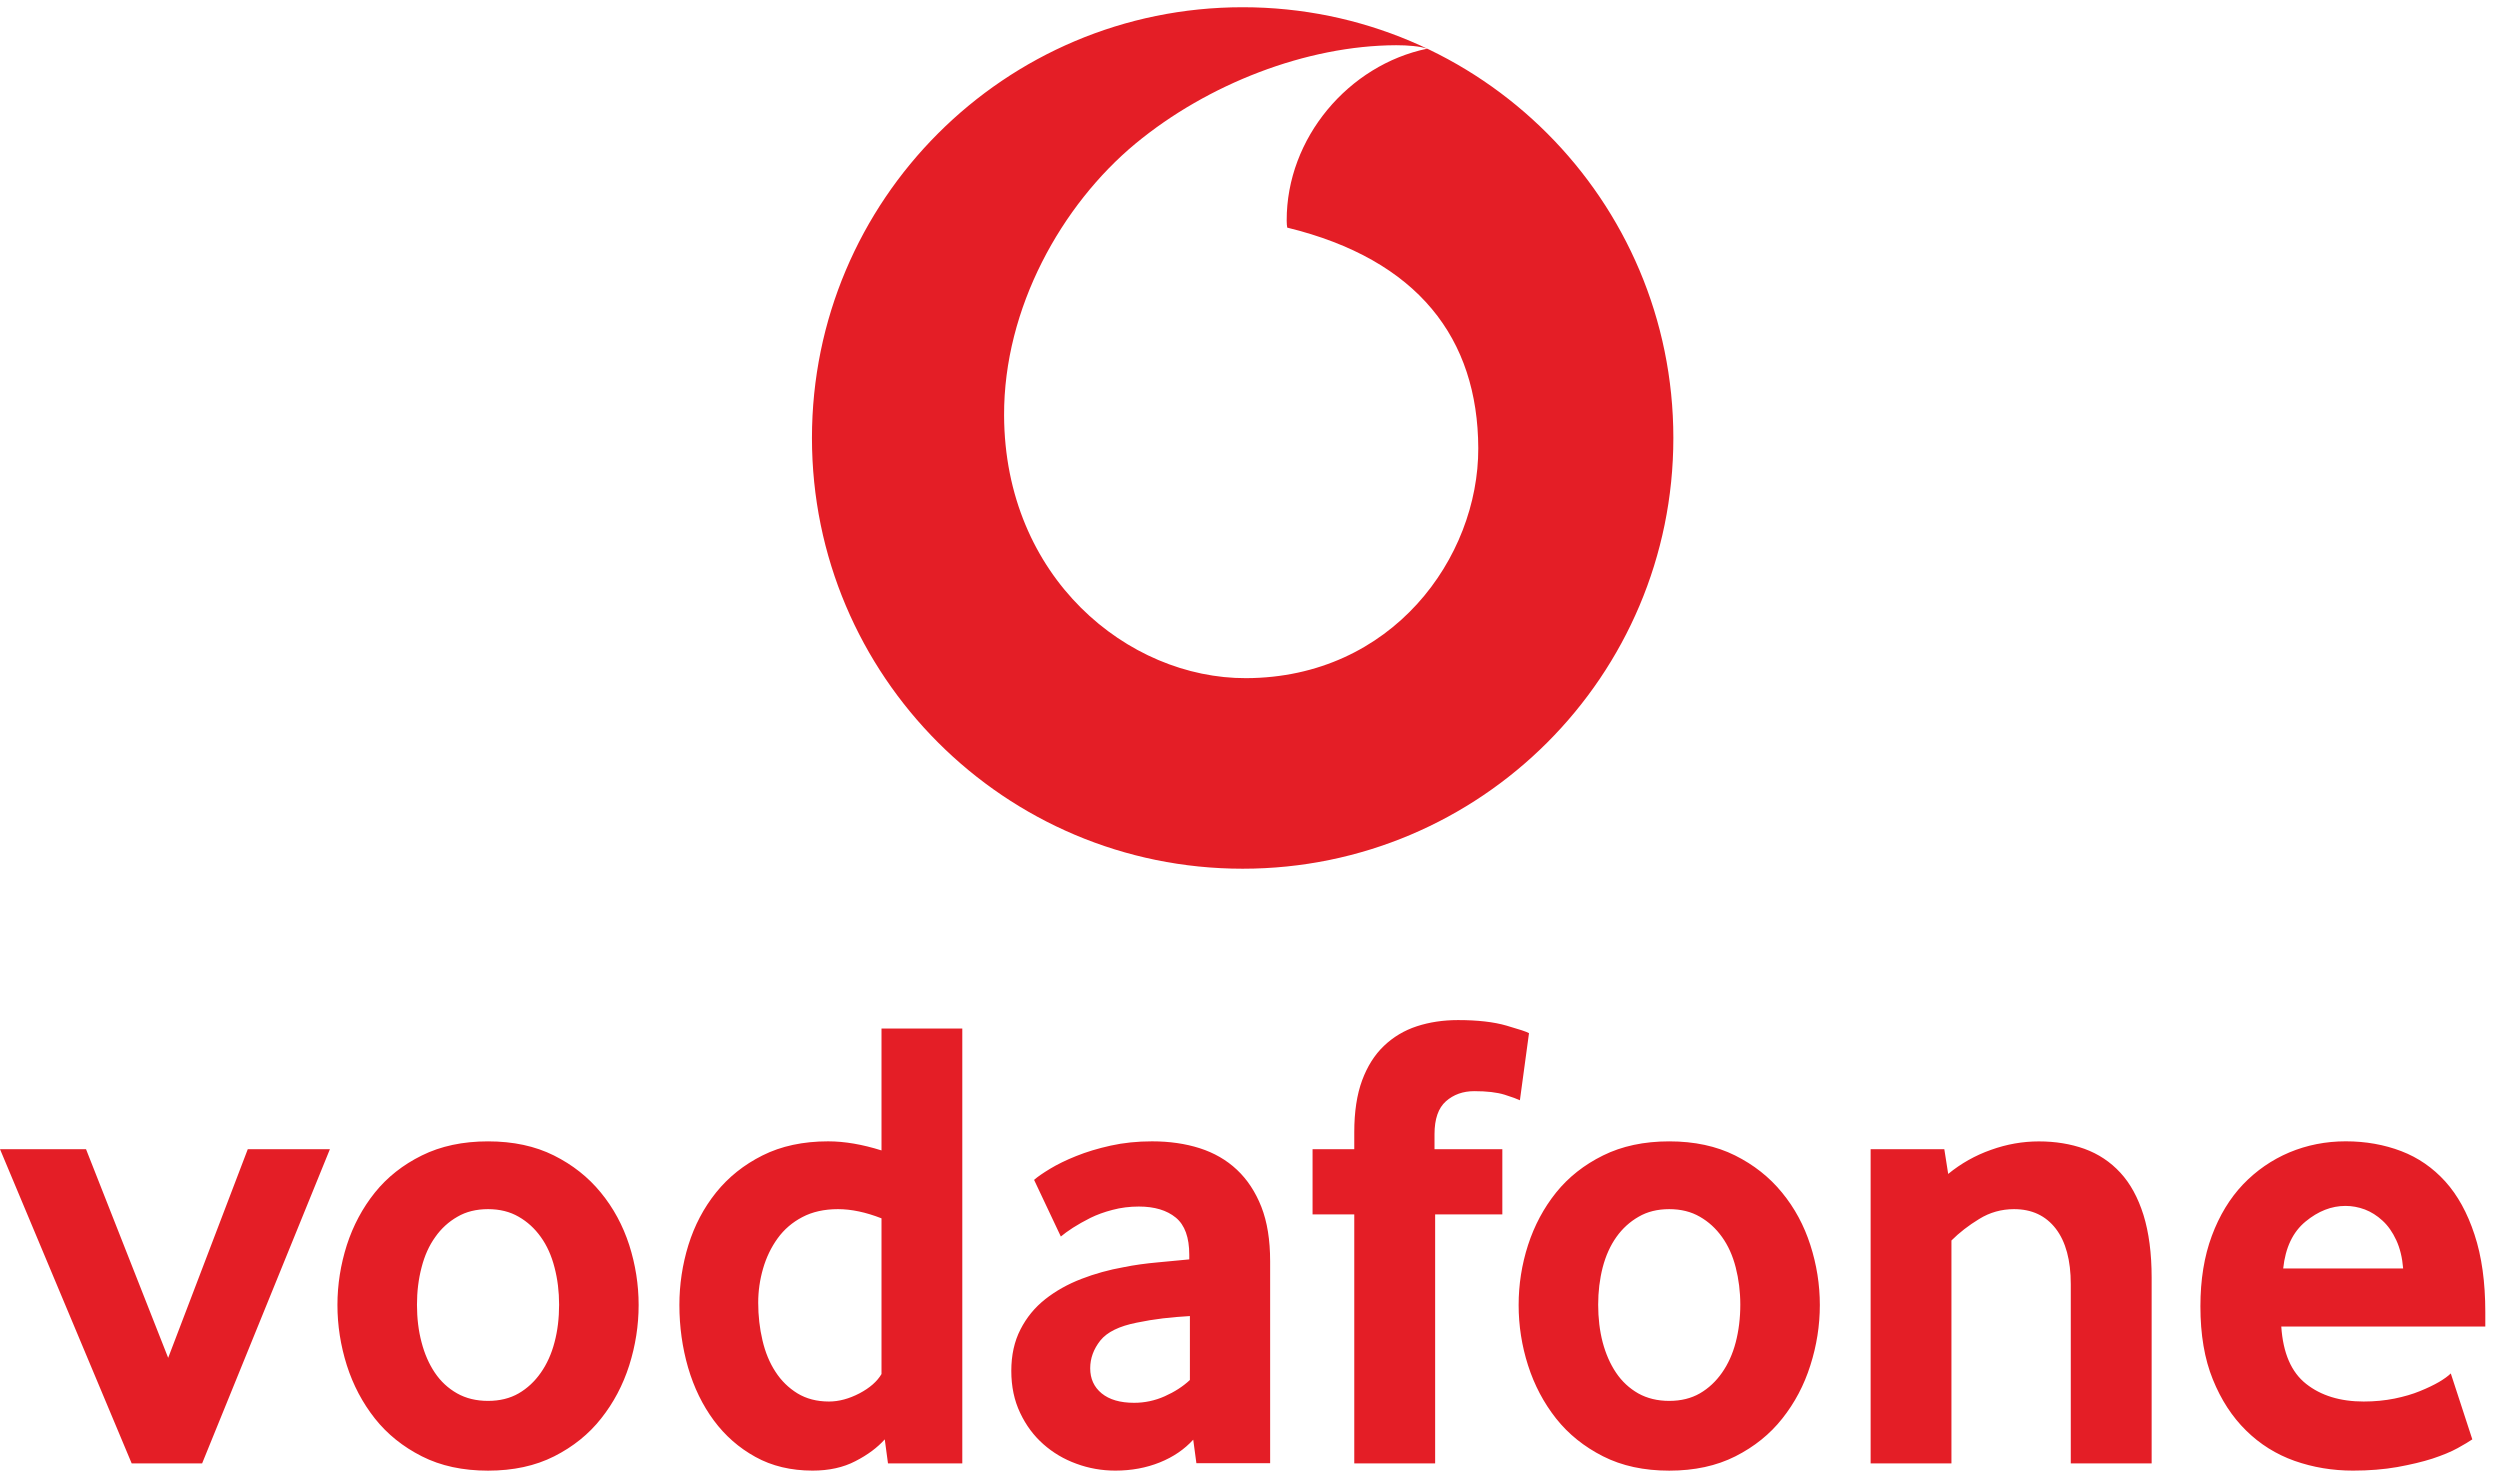 <svg width="123" height="73" viewBox="0 0 123 73" fill="none" xmlns="http://www.w3.org/2000/svg">
<path fill-rule="evenodd" clip-rule="evenodd" d="M61.14 42.741C72.844 42.741 82.329 33.252 82.329 21.548C82.329 9.844 72.844 0.356 61.14 0.356C49.436 0.356 39.948 9.844 39.948 21.548C39.948 33.252 49.436 42.741 61.14 42.741ZM49.401 20.435C49.428 28.417 55.487 33.385 61.308 33.365L61.307 33.365C68.495 33.342 72.747 27.439 72.731 22.05C72.712 16.666 69.784 12.772 63.332 11.199C63.317 11.133 63.305 10.989 63.305 10.853C63.293 6.784 66.361 3.194 70.216 2.396C69.854 2.271 69.258 2.225 68.69 2.225C64.282 2.24 59.419 4.129 55.868 7.064C52.232 10.078 49.382 15.159 49.401 20.435Z" fill="#E41E26"/>
<path d="M6.479 72L0 56.539H4.232L8.274 66.806L12.191 56.539H16.232L9.944 72L6.479 72ZM27.508 64.19C27.508 63.547 27.434 62.936 27.282 62.356C27.134 61.776 26.908 61.277 26.609 60.861C26.309 60.44 25.947 60.109 25.518 59.864C25.09 59.615 24.588 59.49 24.012 59.49C23.435 59.49 22.929 59.615 22.505 59.864C22.076 60.109 21.71 60.44 21.415 60.861C21.115 61.277 20.889 61.776 20.741 62.356C20.589 62.936 20.515 63.547 20.515 64.19C20.515 64.856 20.589 65.475 20.741 66.043C20.889 66.612 21.107 67.11 21.395 67.538C21.683 67.966 22.049 68.305 22.489 68.554C22.925 68.8 23.435 68.924 24.011 68.924C24.588 68.924 25.09 68.8 25.518 68.554C25.947 68.305 26.309 67.966 26.608 67.538C26.908 67.11 27.134 66.611 27.282 66.043C27.434 65.475 27.508 64.856 27.508 64.19M31.421 64.207C31.421 65.215 31.265 66.204 30.958 67.177C30.646 68.151 30.187 69.019 29.575 69.79C28.968 70.561 28.197 71.18 27.267 71.651C26.336 72.122 25.25 72.356 24.012 72.356C22.77 72.356 21.683 72.122 20.756 71.651C19.826 71.18 19.055 70.561 18.444 69.79C17.836 69.019 17.377 68.151 17.065 67.177C16.758 66.204 16.602 65.215 16.602 64.207C16.602 63.202 16.758 62.221 17.065 61.255C17.377 60.294 17.836 59.433 18.444 58.674C19.055 57.915 19.826 57.307 20.756 56.848C21.683 56.389 22.77 56.155 24.012 56.155C25.25 56.155 26.332 56.389 27.251 56.848C28.17 57.307 28.941 57.915 29.56 58.674C30.183 59.433 30.646 60.294 30.958 61.255C31.265 62.221 31.421 63.202 31.421 64.207M43.37 59.942C42.603 59.642 41.891 59.49 41.229 59.49C40.551 59.49 39.963 59.623 39.477 59.88C38.986 60.136 38.581 60.483 38.262 60.923C37.943 61.363 37.705 61.857 37.545 62.406C37.385 62.955 37.303 63.524 37.304 64.096C37.304 64.739 37.374 65.354 37.514 65.946C37.651 66.534 37.865 67.052 38.153 67.491C38.437 67.931 38.799 68.286 39.235 68.554C39.671 68.819 40.189 68.955 40.785 68.955C41.276 68.955 41.774 68.819 42.284 68.554C42.794 68.286 43.156 67.966 43.37 67.604V59.942ZM43.689 72L43.53 70.817C43.168 71.221 42.689 71.58 42.089 71.887C41.494 72.199 40.789 72.354 39.979 72.354C38.916 72.354 37.974 72.129 37.168 71.681C36.354 71.233 35.673 70.633 35.12 69.886C34.567 69.138 34.142 68.27 33.854 67.285C33.57 66.304 33.426 65.276 33.426 64.205C33.425 63.205 33.575 62.21 33.87 61.254C34.17 60.292 34.621 59.432 35.229 58.673C35.84 57.913 36.599 57.306 37.518 56.846C38.433 56.387 39.512 56.154 40.746 56.154C41.556 56.154 42.432 56.305 43.37 56.601V50.605H47.345V72H43.689ZM58.543 64.75C58.115 64.773 57.671 64.813 57.219 64.863C56.787 64.915 56.357 64.985 55.931 65.074C55.066 65.245 54.471 65.537 54.136 65.954C53.805 66.374 53.638 66.826 53.638 67.32C53.638 67.83 53.824 68.243 54.202 68.554C54.58 68.862 55.109 69.018 55.798 69.018C56.316 69.019 56.828 68.91 57.301 68.698C57.784 68.484 58.201 68.216 58.543 67.896V64.75ZM58.862 71.988L58.707 70.832C58.275 71.307 57.73 71.681 57.064 71.95C56.398 72.218 55.67 72.354 54.876 72.354C54.21 72.354 53.567 72.241 52.96 72.016C52.345 71.794 51.804 71.471 51.333 71.054C50.861 70.637 50.48 70.127 50.192 69.516C49.9 68.905 49.756 68.216 49.756 67.445C49.756 66.678 49.904 65.996 50.207 65.408C50.507 64.82 50.912 64.326 51.43 63.917C51.944 63.512 52.536 63.181 53.201 62.924C53.863 62.667 54.564 62.473 55.292 62.344C55.806 62.239 56.371 62.161 56.982 62.107C57.593 62.052 58.103 62.005 58.512 61.962V61.737C58.512 60.88 58.294 60.273 57.85 59.907C57.41 59.545 56.803 59.362 56.032 59.362C55.58 59.362 55.148 59.416 54.739 59.525C54.331 59.63 53.968 59.763 53.645 59.922C53.322 60.086 53.038 60.245 52.789 60.405C52.543 60.565 52.345 60.709 52.193 60.837L50.877 58.05C51.048 57.898 51.309 57.719 51.663 57.504C52.018 57.29 52.442 57.08 52.948 56.878C53.451 56.675 54.015 56.504 54.646 56.364C55.277 56.224 55.958 56.154 56.682 56.154C57.539 56.154 58.321 56.267 59.026 56.492C59.731 56.718 60.342 57.068 60.856 57.551C61.366 58.03 61.767 58.638 62.059 59.377C62.347 60.113 62.491 61.005 62.491 62.052V71.988H58.862ZM74.779 54.133C74.651 54.071 74.402 53.977 74.028 53.86C73.65 53.743 73.156 53.685 72.533 53.685C71.98 53.685 71.513 53.852 71.139 54.183C70.765 54.514 70.578 55.055 70.578 55.803V56.539H73.915V59.747H70.609V72H66.63V59.747H64.578V56.539H66.63V55.706C66.63 54.701 66.759 53.852 67.016 53.155C67.273 52.462 67.631 51.894 68.09 51.458C68.55 51.018 69.091 50.695 69.71 50.492C70.333 50.289 71.007 50.188 71.735 50.188C72.696 50.188 73.491 50.278 74.121 50.461C74.752 50.644 75.122 50.765 75.227 50.831L74.779 54.133ZM85.623 64.19C85.623 63.547 85.545 62.936 85.397 62.356C85.249 61.776 85.023 61.277 84.724 60.861C84.424 60.44 84.062 60.109 83.633 59.864C83.205 59.615 82.703 59.49 82.126 59.49C81.55 59.49 81.044 59.615 80.62 59.864C80.191 60.109 79.825 60.44 79.526 60.861C79.23 61.277 79.004 61.776 78.852 62.356C78.704 62.936 78.63 63.547 78.63 64.19C78.63 64.856 78.704 65.475 78.852 66.043C79.004 66.612 79.222 67.11 79.51 67.538C79.798 67.966 80.164 68.305 80.6 68.554C81.04 68.8 81.55 68.924 82.126 68.924C82.703 68.924 83.205 68.8 83.633 68.554C84.062 68.305 84.424 67.966 84.723 67.538C85.023 67.11 85.249 66.611 85.397 66.043C85.545 65.475 85.623 64.856 85.623 64.19ZM89.536 64.207C89.536 65.215 89.38 66.204 89.069 67.177C88.761 68.151 88.302 69.019 87.69 69.79C87.083 70.561 86.312 71.18 85.382 71.651C84.451 72.122 83.365 72.356 82.126 72.356C80.884 72.356 79.798 72.122 78.871 71.651C77.941 71.18 77.17 70.561 76.559 69.79C75.951 69.019 75.492 68.151 75.18 67.177C74.872 66.217 74.716 65.215 74.717 64.207C74.717 63.202 74.869 62.221 75.18 61.255C75.492 60.294 75.951 59.433 76.559 58.674C77.17 57.915 77.941 57.307 78.871 56.848C79.798 56.389 80.884 56.155 82.126 56.155C83.365 56.155 84.447 56.389 85.366 56.848C86.285 57.307 87.056 57.915 87.675 58.674C88.298 59.433 88.761 60.294 89.069 61.255C89.38 62.221 89.536 63.202 89.536 64.207M101.882 72V63.181C101.882 62.005 101.637 61.094 101.146 60.452C100.652 59.813 99.971 59.49 99.091 59.49C98.472 59.49 97.899 59.65 97.377 59.973C96.852 60.292 96.396 60.647 96.011 61.032V72H92.035V56.539H95.66L95.851 57.758C96.478 57.243 97.189 56.843 97.954 56.574C98.732 56.294 99.519 56.157 100.309 56.157C101.123 56.157 101.871 56.278 102.556 56.523C103.241 56.773 103.829 57.162 104.32 57.695C104.814 58.229 105.192 58.926 105.46 59.778C105.725 60.635 105.861 61.663 105.861 62.858V72H101.882ZM118.235 62.41C118.192 61.877 118.079 61.41 117.896 61.016C117.713 60.619 117.488 60.3 117.219 60.055C116.95 59.806 116.662 59.627 116.351 59.506C116.035 59.389 115.72 59.331 115.397 59.331C114.708 59.331 114.053 59.587 113.43 60.102C112.808 60.615 112.442 61.383 112.333 62.41L118.235 62.41ZM112.239 65.264C112.325 66.569 112.73 67.511 113.462 68.087C114.19 68.663 115.136 68.955 116.292 68.955C116.83 68.955 117.336 68.905 117.807 68.811C118.278 68.714 118.699 68.593 119.065 68.441C119.43 68.293 119.742 68.142 119.999 67.994C120.256 67.842 120.447 67.702 120.579 67.573L121.638 70.817C121.486 70.921 121.245 71.066 120.914 71.249C120.583 71.432 120.17 71.599 119.68 71.763C119.189 71.922 118.609 72.058 117.947 72.179C117.285 72.296 116.557 72.354 115.767 72.354C114.758 72.354 113.804 72.195 112.893 71.875C111.986 71.552 111.188 71.054 110.506 70.38C109.821 69.707 109.276 68.87 108.871 67.865C108.462 66.861 108.26 65.661 108.26 64.271C108.26 62.967 108.447 61.811 108.821 60.806C109.194 59.802 109.708 58.957 110.358 58.272C111.013 57.59 111.772 57.065 112.636 56.699C113.505 56.336 114.427 56.153 115.412 56.153C116.397 56.153 117.305 56.317 118.142 56.636C118.975 56.955 119.695 57.454 120.306 58.127C120.914 58.801 121.397 59.673 121.747 60.744C122.101 61.811 122.277 63.084 122.277 64.559V65.264L112.239 65.264Z" fill="#E41E26"/>
</svg>
